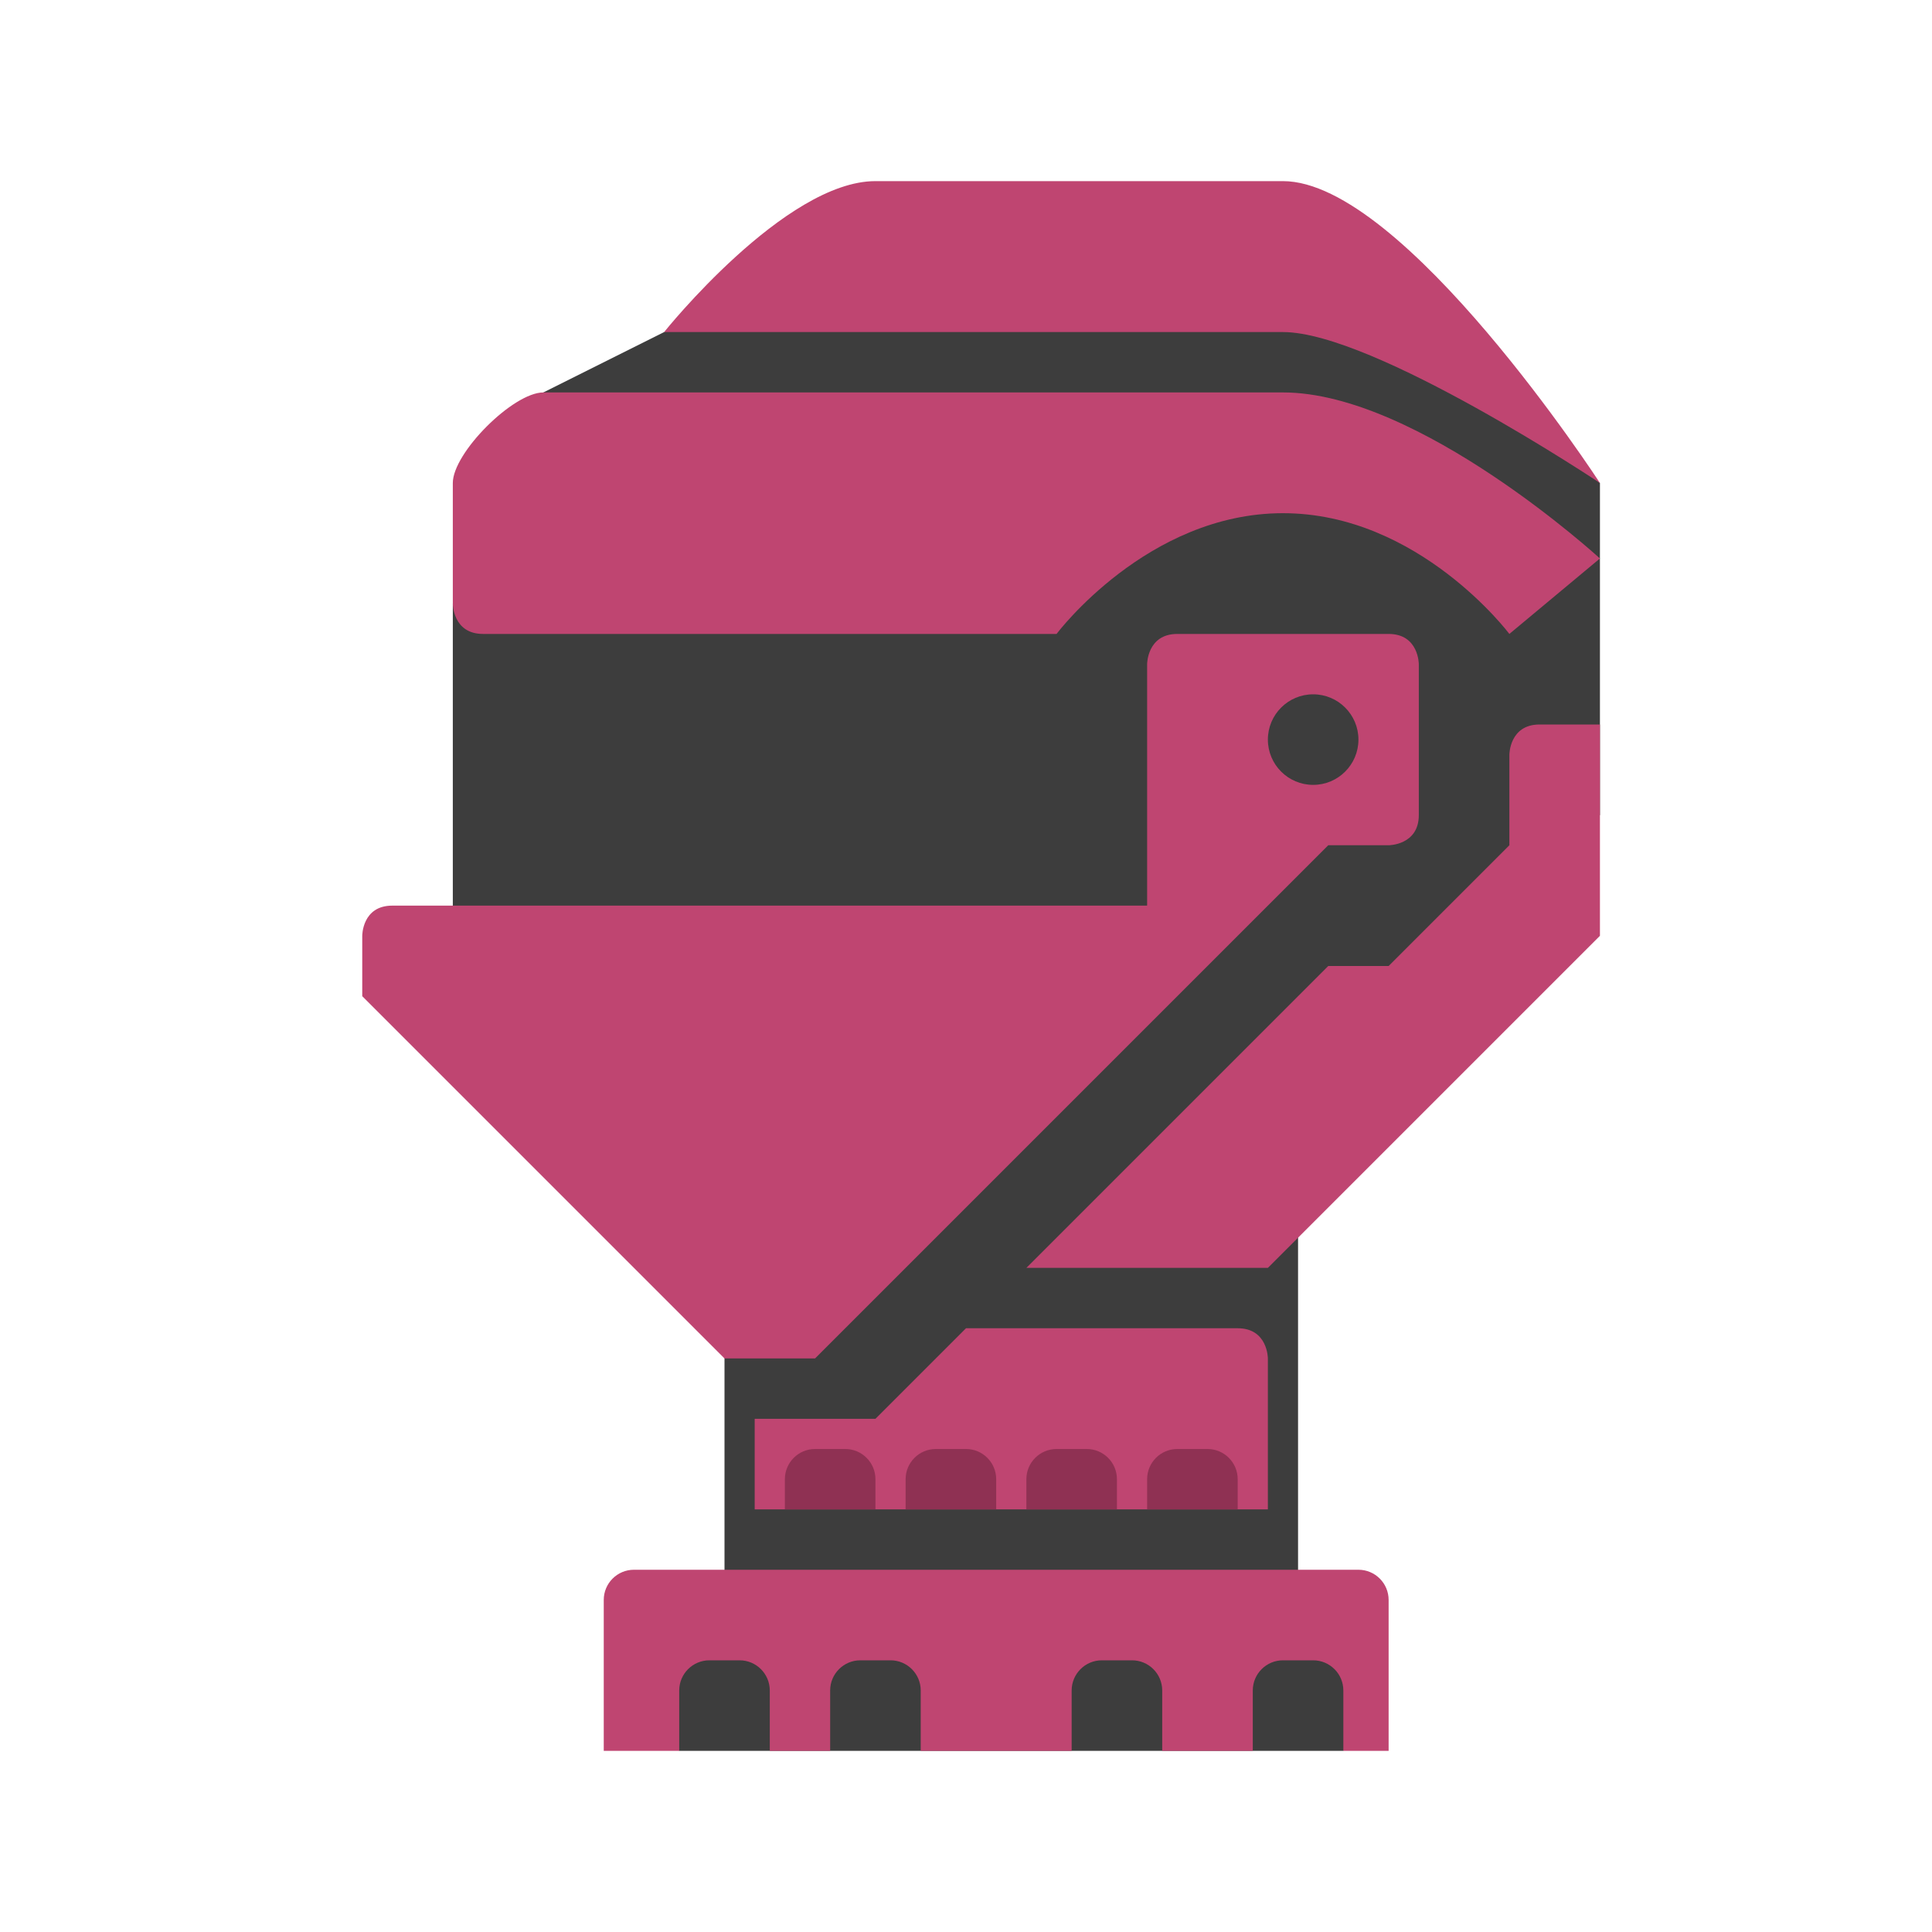 <?xml version="1.0" encoding="UTF-8" standalone="no"?>
<!DOCTYPE svg PUBLIC "-//W3C//DTD SVG 1.1//EN" "http://www.w3.org/Graphics/SVG/1.1/DTD/svg11.dtd">
<svg width="100%" height="100%" viewBox="0 0 64 64" version="1.1" xmlns="http://www.w3.org/2000/svg" xmlns:xlink="http://www.w3.org/1999/xlink" xml:space="preserve" xmlns:serif="http://www.serif.com/" style="fill-rule:evenodd;clip-rule:evenodd;stroke-linejoin:round;stroke-miterlimit:2;">
    <g transform="matrix(1,0,0,1,-512,0)">
        <g id="Helm_Rank_09" transform="matrix(1,0,0,1,512,-896)">
            <path id="background" d="M24,950L24,935L15,926L15,916L18,916L18,909L26,905L45,905L53,912L53,923L43,933L43,950L45,950L45,953.5L44.5,954L22.5,954L22,953.5L22,950L24,950Z" style="fill-opacity:0.76;"/>
            <path id="color_01" d="M41.5,954L38.5,954L38.5,952C38.5,951.448 38.052,951 37.5,951L36.5,951C35.948,951 35.5,951.448 35.5,952L35.5,954L30.5,954L30.5,952C30.5,951.448 30.052,951 29.5,951L28.5,951C27.948,951 27.5,951.448 27.5,952L27.5,954L25.5,954L25.5,952C25.5,951.448 25.052,951 24.5,951L23.5,951C22.948,951 22.5,951.448 22.5,952L22.5,954L20,954L20,949C20,948.448 20.448,948 21,948L45,948C45.552,948 46,948.448 46,949L46,954L44.5,954L44.5,952C44.5,951.448 44.052,951 43.5,951L42.5,951C41.948,951 41.5,951.448 41.5,952L41.5,954ZM25,943L29,943L32,940L41,940C42,940 42,941 42,941L42,946L25,946L25,943ZM12,927C12,927 11.992,926 12.996,926L38,926L38,918C38,918 38,917 39,917L46,917C47,917 47,918 47,918L47,923C47,924 46,924 46,924L44,924L27,941L24,941L12,929L12,927ZM34,938L44,928L46,928L50,924L50,921C50,921 50,920 51,920L53,920L53,927L42,938L34,938ZM43.5,919C44.328,919 45,919.672 45,920.5C45,921.328 44.328,922 43.5,922C42.672,922 42,921.328 42,920.5C42,919.672 42.672,919 43.5,919ZM35,917C35,917 38,913 42.5,913C47,913 50,917 50,917L53,914.5C53,914.5 47,909 42.5,909L18,909C17,909 15,911 15,912L15,916C15,916 15,917 16,917L35,917ZM22,907C22,907 26,902 29,902L42.5,902C46.5,902 53,912 53,912C53,912 45.5,907 42.5,907L22,907Z" style="fill:rgb(191,69,113);"/>
            <path id="color_02" d="M33,945C33,944.448 32.552,944 32,944L31,944C30.448,944 30,944.448 30,945L30,946L33,946L33,945ZM37,945C37,944.448 36.552,944 36,944L35,944C34.448,944 34,944.448 34,945L34,946L37,946L37,945ZM41,945C41,944.448 40.552,944 40,944L39,944C38.448,944 38,944.448 38,945L38,946L41,946L41,945ZM29,945C29,944.448 28.552,944 28,944L27,944C26.448,944 26,944.448 26,945L26,946L29,946L29,945Z" style="fill:rgb(143,49,83);"/>
        </g>
    </g>
</svg>
